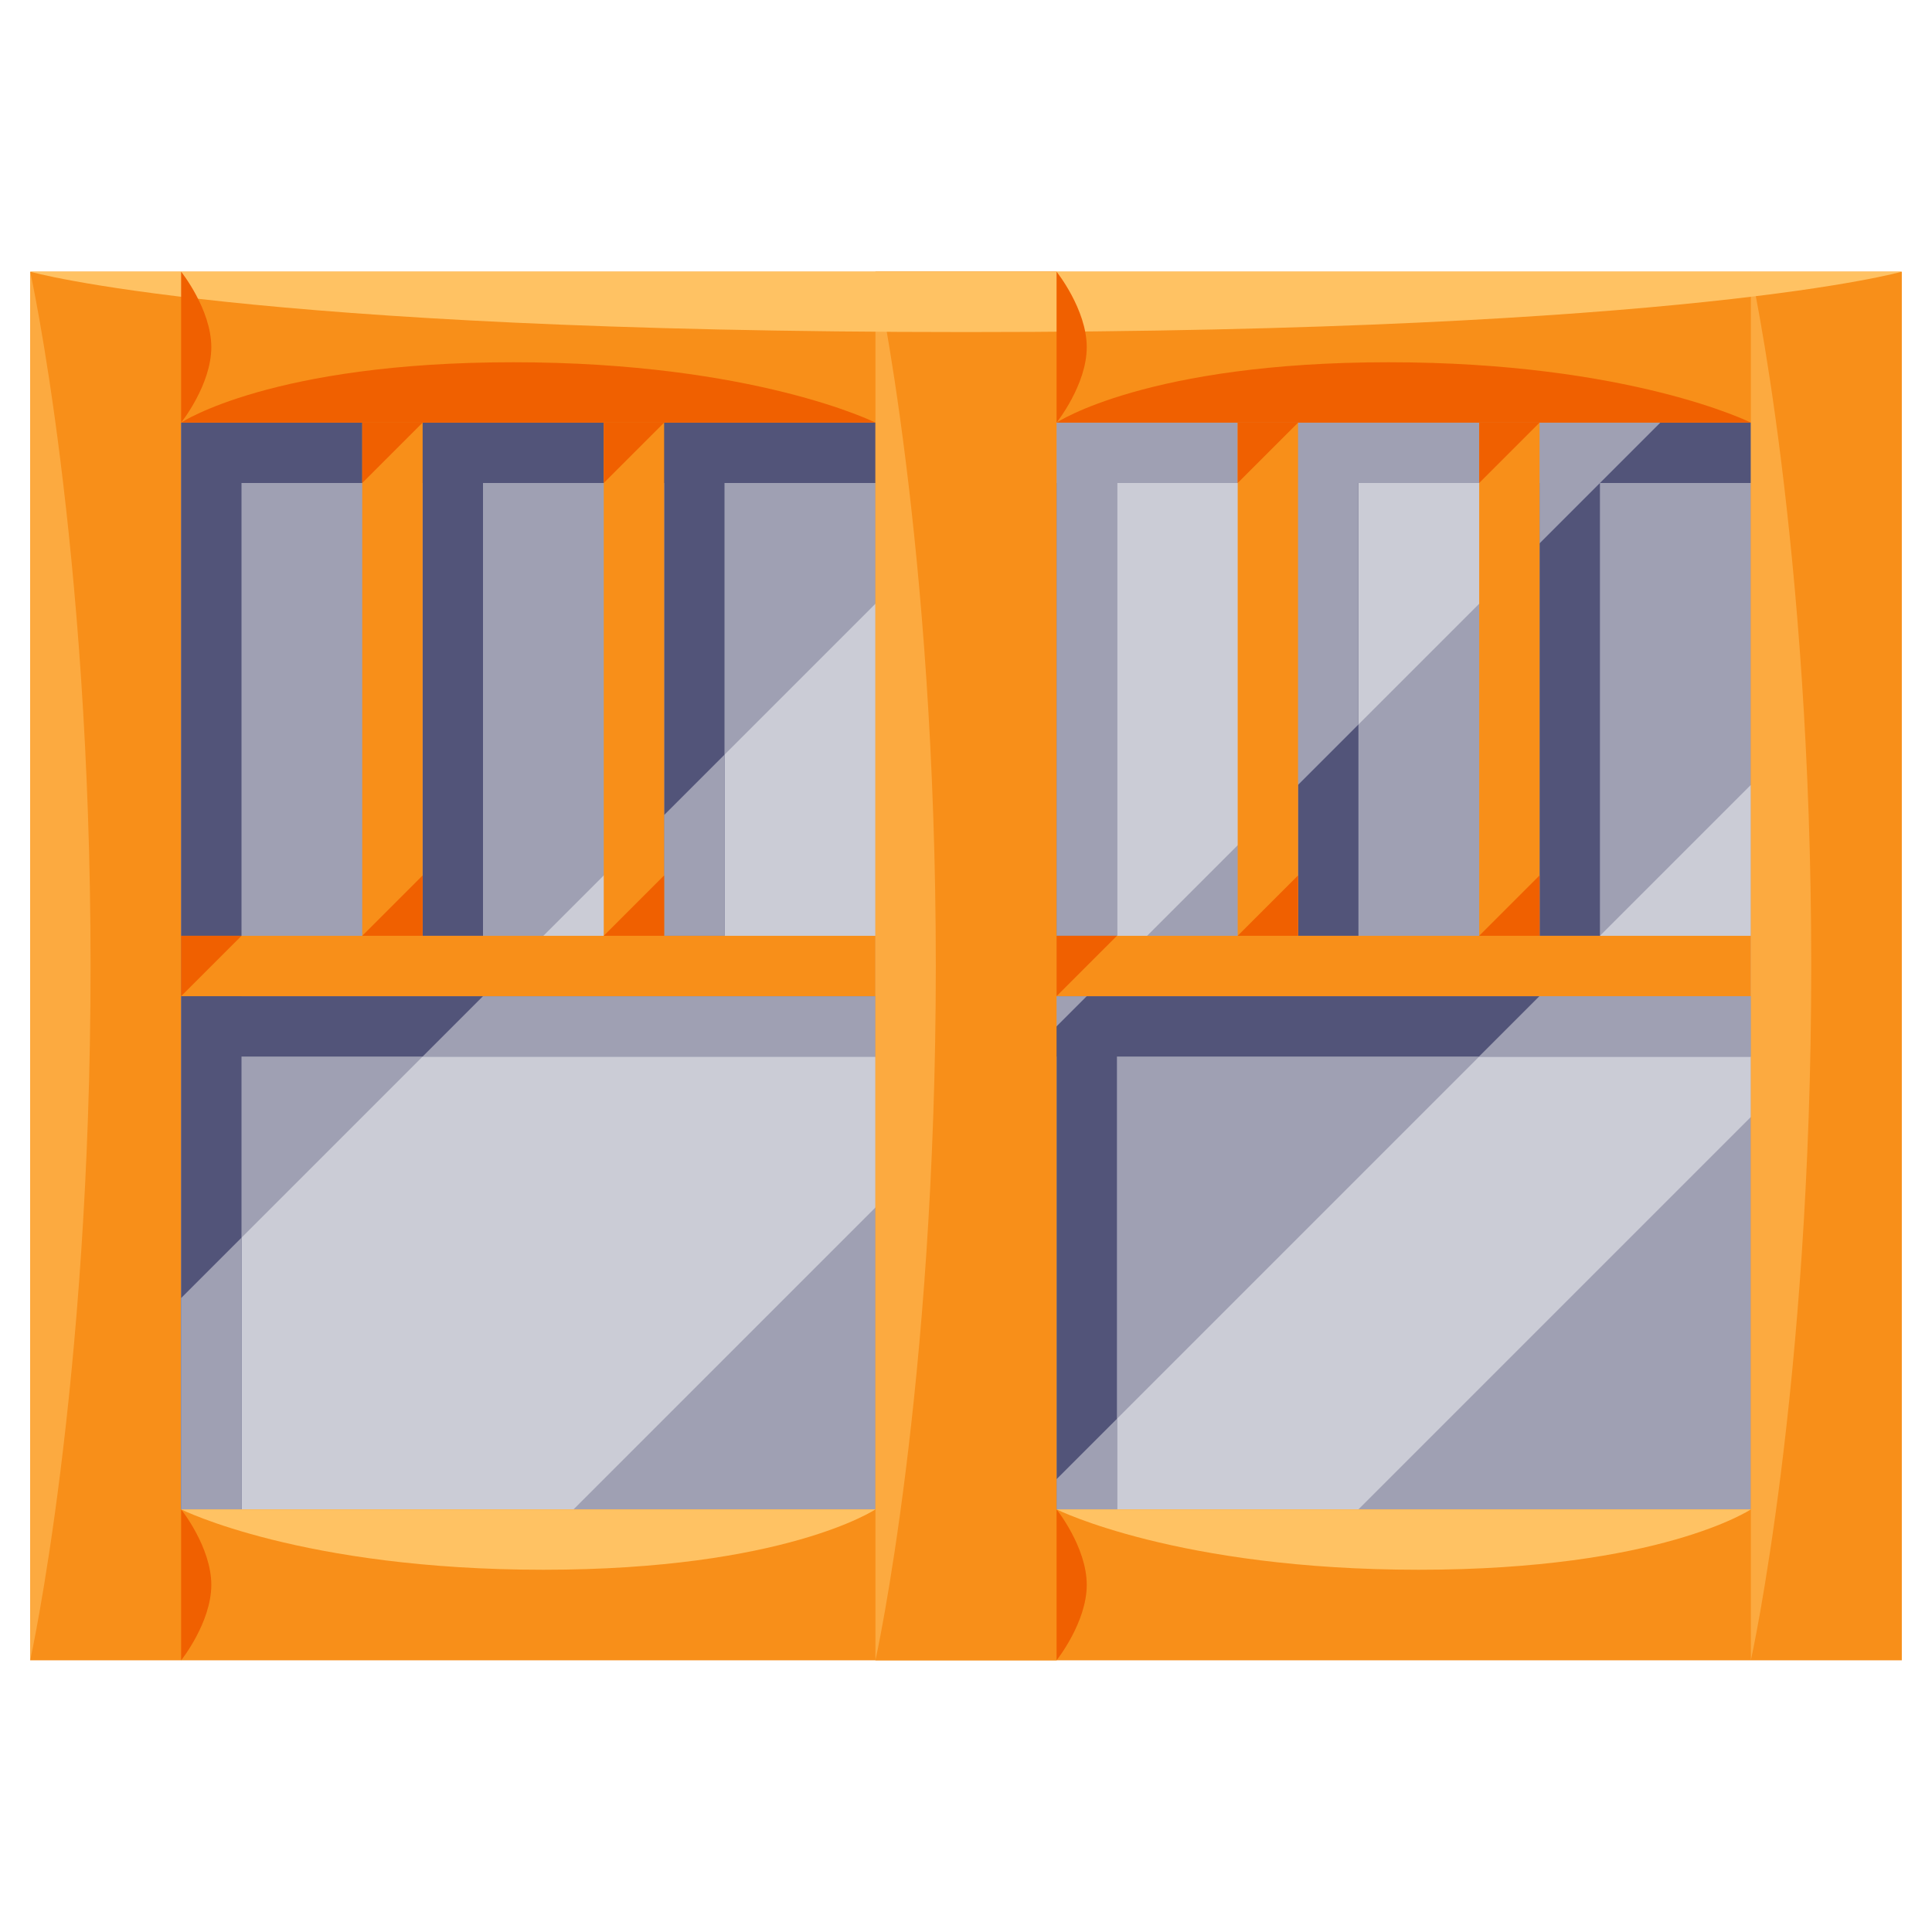 <svg height="512" viewBox="0 0 512 512" width="512" xmlns="http://www.w3.org/2000/svg"><g id="Double_Windows" data-name="Double Windows"><path d="m8 72h496v368h-496z" fill="#f88f19"/><path d="m8 72s16 72 16 184-16 184-16 184z" fill="#fcaa40"/><path d="m48 112h416v288h-416z" fill="#9fa0b3"/><path d="m440 112h-160l-232 232v56h104z" fill="#cbccd6"/><path d="m360 400 104-104v-88l-192 192z" fill="#cbccd6"/><path d="m424 248v-120h40v-16h-416v288h16v-120h216v120h16v-120h168v-16h-168-16-216v-136h48v120h16v-120h48v120h16v-120h88v120h16v-120h48v120h16v-120h48v120z" fill="#525479"/><path d="m392 280h72v-16h-56z" fill="#9fa0b3"/><path d="m280 392v8h16v-24z" fill="#9fa0b3"/><path d="m192 200-16 16v32h16z" fill="#9fa0b3"/><path d="m48 344v56h16v-72z" fill="#9fa0b3"/><path d="m280 128v120h16v-120h48v80l16-16v-64h48v16l32-32h-160l-16 16z" fill="#9fa0b3"/><path d="m288 264h-160l-16 16h160z" fill="#9fa0b3"/><path d="m392 280h72v-16h-56z" fill="#9fa0b3"/><path d="m232 72h48v368h-48z" fill="#f88f19"/><path d="m232 72s16 72 16 184-16 184-16 184z" fill="#fcaa40"/><path d="m464 72s16 72 16 184-16 184-16 184z" fill="#fcaa40"/><path d="m176 112h-16v136h-48v-136h-16v136h-48v16h184v-16h-56z" fill="#f88f19"/><path d="m408 248v-136h-16v136h-48v-136h-16v136h-48v16h184v-16z" fill="#f88f19"/><path d="m8 72s56 16 248 16 248-16 248-16z" fill="#ffc263"/><g fill="#f06000"><path d="m48 112v-40s8 10 8 20-8 20-8 20z"/><path d="m48 440v-40s8 10 8 20-8 20-8 20z"/><path d="m280 112v-40s8 10 8 20-8 20-8 20z"/><path d="m280 440v-40s8 10 8 20-8 20-8 20z"/><path d="m48 264 16-16h-16z"/><path d="m280 264 16-16h-16z"/><path d="m408 112-16 16v-16z"/><path d="m344 112-16 16v-16z"/><path d="m176 112-16 16v-16z"/><path d="m112 112-16 16v-16z"/><path d="m96 248 16-16v16z"/><path d="m160 248 16-16v16z"/><path d="m328 248 16-16v16z"/><path d="m392 248 16-16v16z"/></g><path d="m48 400s32 16 96 16 88-16 88-16z" fill="#ffc263"/><path d="m280 400s32 16 96 16 88-16 88-16z" fill="#ffc263"/><path d="m464 112s-32-16-96-16-88 16-88 16z" fill="#f06000"/><path d="m232 112s-32-16-96-16-88 16-88 16z" fill="#f06000"/></g></svg>